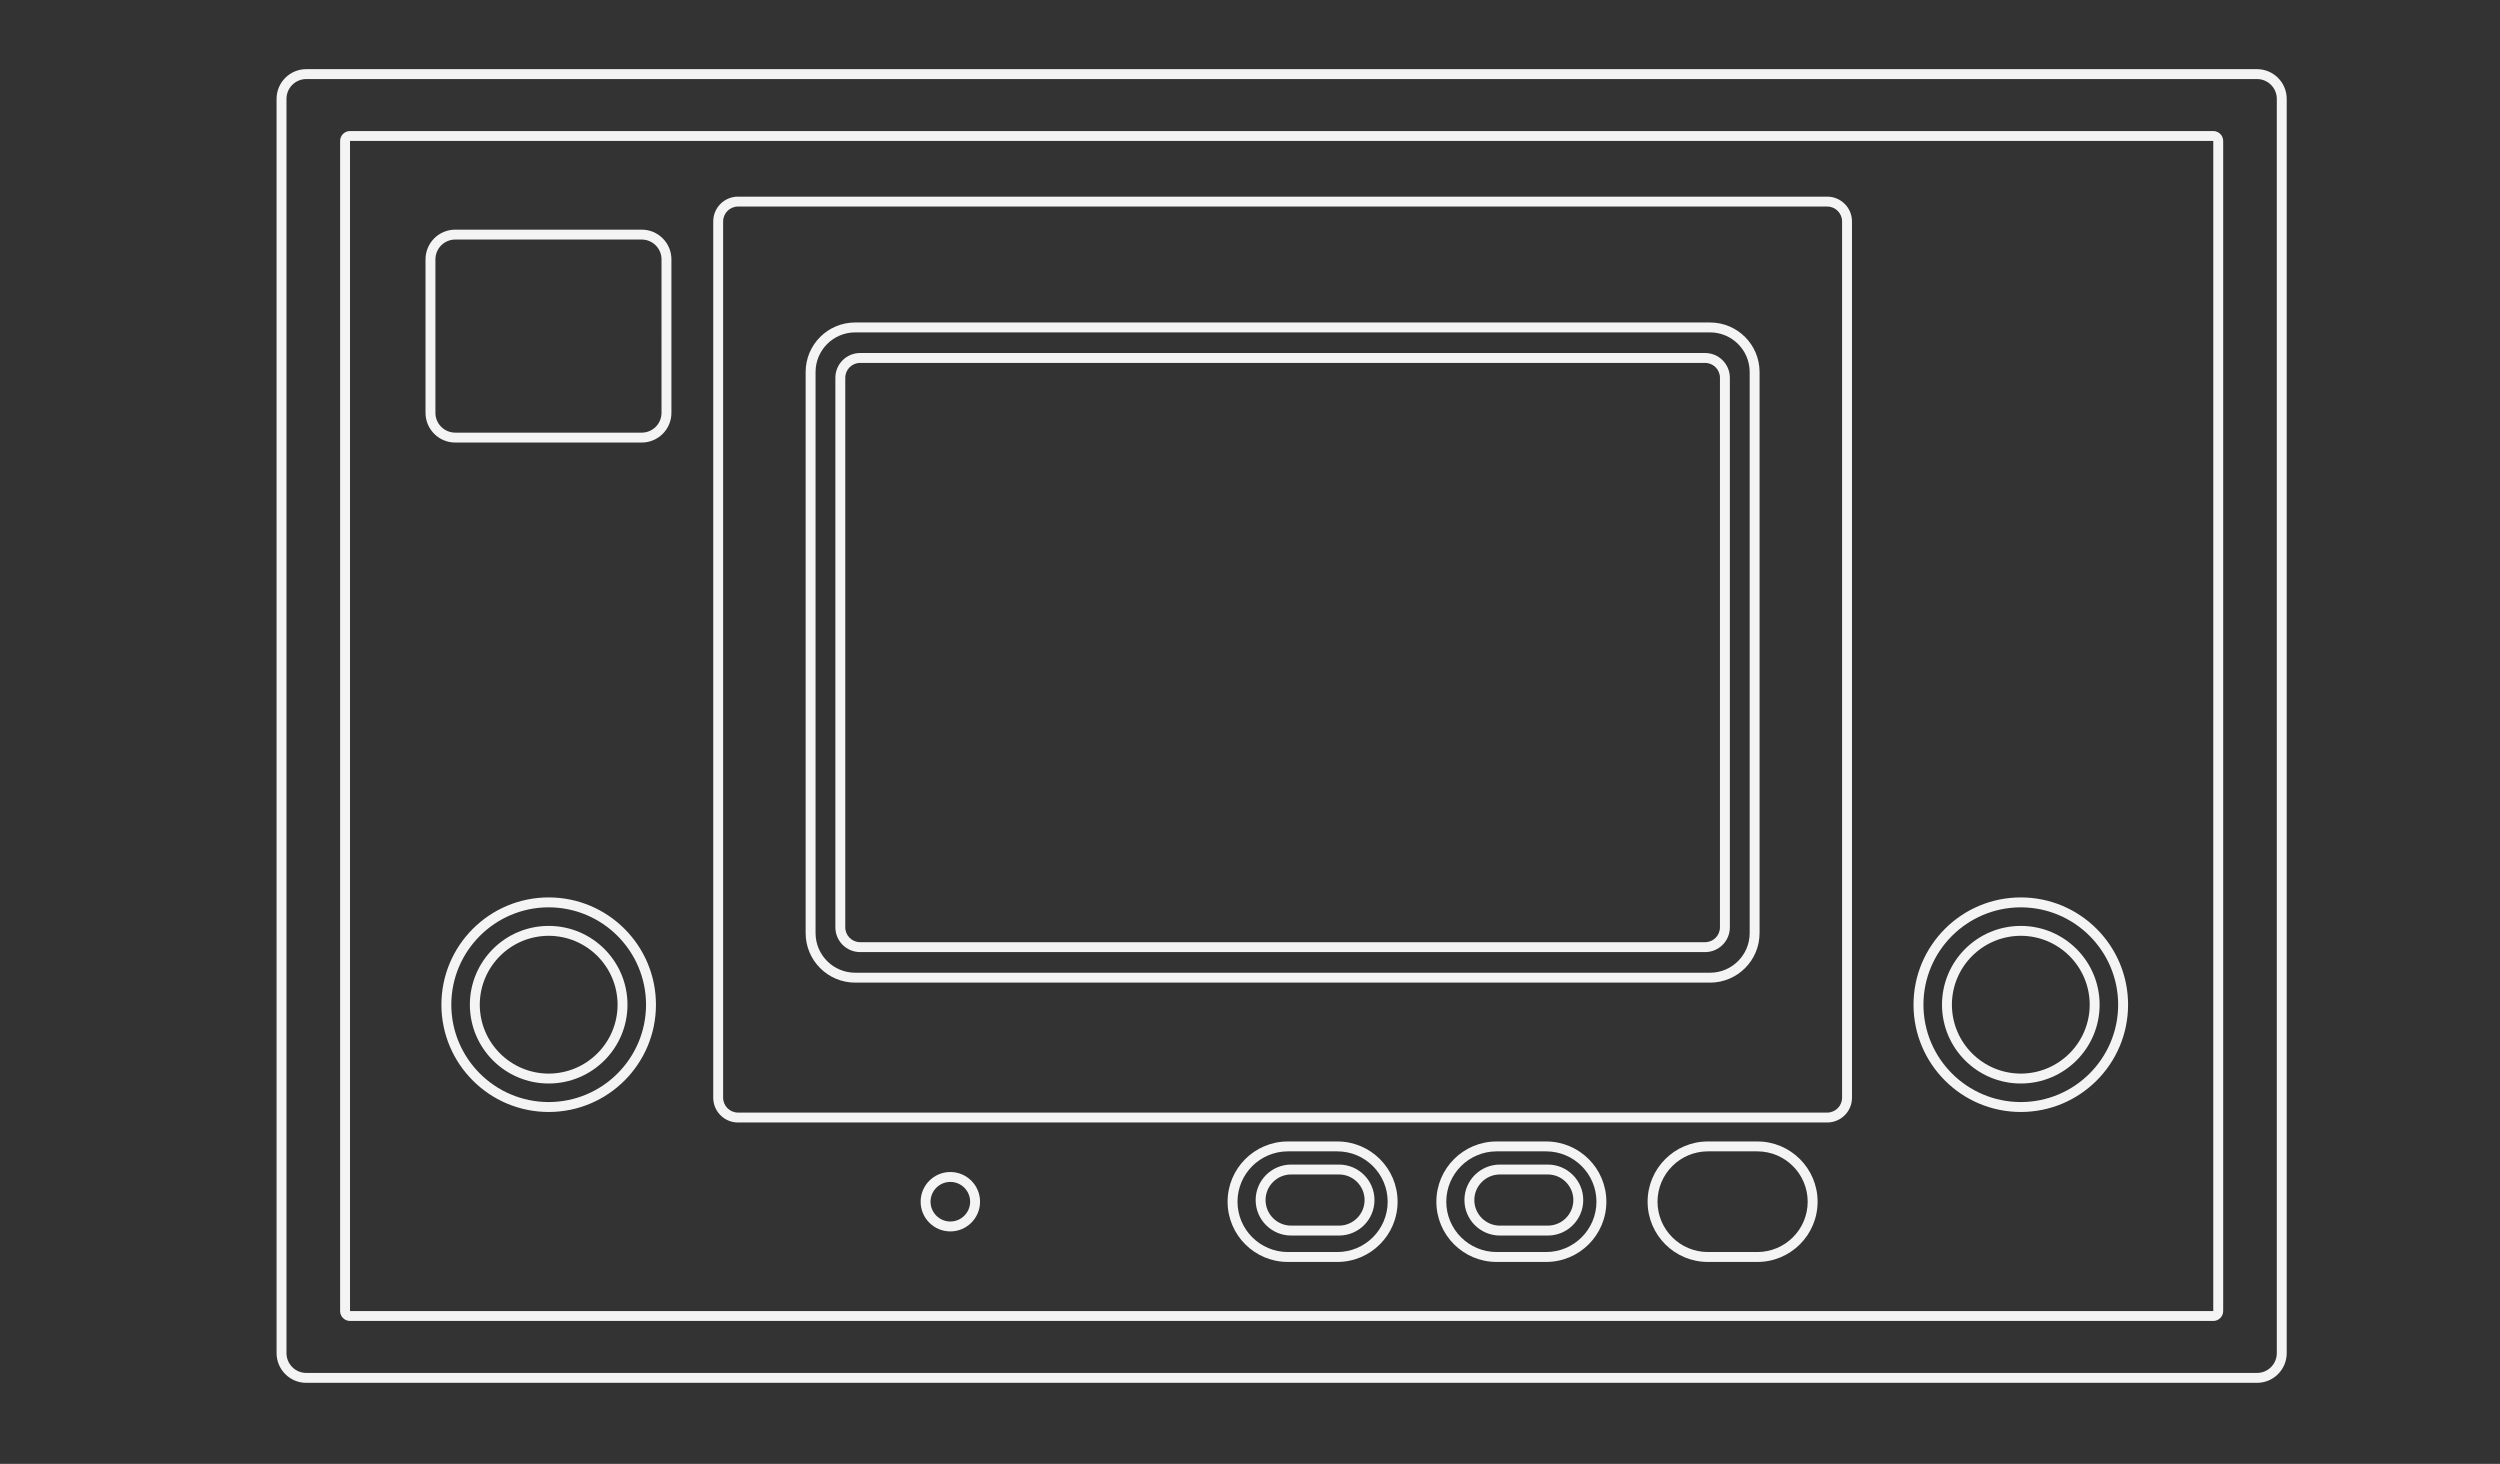 <svg enable-background="new 0 0 598.189 350.26" height="350.26" viewBox="0 0 598.189 350.26" width="598.189" xmlns="http://www.w3.org/2000/svg"><rect x="0" y="0" width="598.189" height="350.26" fill="#333333" stroke="none"/><g fill="#f4f4f4"><path d="m105.619 240.402c0-14.178 11.491-25.669 25.668-25.672 14.175.003 25.667 11.494 25.667 25.672 0 14.174-11.491 25.665-25.667 25.668-14.177-.003-25.668-11.494-25.668-25.668zm2.367 0c.025 12.866 10.434 23.272 23.301 23.297 12.865-.024 23.274-10.431 23.298-23.297-.024-12.871-10.434-23.276-23.298-23.301-12.868.025-23.276 10.43-23.301 23.301z"/><path d="m112.429 240.402c.002-10.415 8.442-18.856 18.858-18.856 10.413 0 18.854 8.441 18.854 18.856 0 10.412-8.44 18.854-18.854 18.854-10.416.001-18.856-8.442-18.858-18.854zm2.369 0c.017 9.104 7.384 16.468 16.489 16.485 9.104-.018 16.47-7.382 16.486-16.485-.017-9.106-7.382-16.471-16.486-16.488-9.105.018-16.472 7.382-16.489 16.488z"/><path d="m457.859 240.402c.003-14.179 11.492-25.668 25.672-25.671 14.173.003 25.664 11.492 25.667 25.671-.003 14.174-11.494 25.665-25.667 25.668-14.179-.003-25.669-11.494-25.672-25.668zm2.373 0c.021 12.865 10.428 23.273 23.299 23.296 12.864-.022 23.272-10.431 23.295-23.296-.022-12.87-10.431-23.276-23.295-23.298-12.871.022-23.277 10.428-23.299 23.298z"/><path d="m464.674 240.402c0-10.414 8.44-18.854 18.853-18.854 10.415 0 18.858 8.44 18.858 18.854 0 10.413-8.443 18.854-18.858 18.854-10.413.001-18.853-8.441-18.853-18.854zm2.368 0c.018 9.106 7.383 16.467 16.484 16.484 9.107-.018 16.472-7.378 16.489-16.484-.018-9.106-7.382-16.471-16.489-16.488-9.101.018-16.466 7.382-16.484 16.488z"/><path d="m220.286 287.542c0-3.928 3.18-7.108 7.107-7.108 3.925 0 7.106 3.181 7.108 7.108-.002 3.923-3.184 7.104-7.108 7.107-3.927-.003-7.107-3.184-7.107-7.107zm2.369 0c.006 2.612 2.122 4.729 4.738 4.737 2.616-.009 4.732-2.125 4.738-4.737-.006-2.619-2.122-4.736-4.738-4.74-2.616.004-4.732 2.121-4.738 4.74z"/><path d="m308.148 301.954v-1.187-1.186h11.847c6.649-.012 12.03-5.393 12.042-12.04-.012-6.655-5.393-12.036-12.042-12.048h-11.847c-6.651.012-12.034 5.393-12.044 12.048.01 6.647 5.393 12.028 12.044 12.04v1.186 1.187c-7.962-.002-14.414-6.455-14.414-14.412 0-7.963 6.452-14.417 14.414-14.417h11.847c7.961 0 14.41 6.454 14.414 14.417-.004 7.957-6.453 14.41-14.414 14.412z"/><path d="m308.938 295.636v-1.185-1.187h11.453c3.378-.007 6.112-2.738 6.12-6.119-.008-3.383-2.742-6.115-6.12-6.122h-11.453c-3.38.007-6.115 2.739-6.123 6.122.008 3.381 2.743 6.112 6.123 6.119v1.187 1.185c-4.688 0-8.49-3.802-8.49-8.49 0-4.691 3.802-8.49 8.49-8.493h11.453c4.688.003 8.487 3.802 8.487 8.493 0 4.688-3.799 8.49-8.487 8.49z"/><path d="m358.101 301.954v-1.187-1.186h11.85c6.649-.012 12.029-5.393 12.042-12.04-.013-6.655-5.393-12.036-12.042-12.048h-11.85c-6.65.012-12.032 5.393-12.042 12.048.01 6.647 5.392 12.028 12.042 12.04v1.186 1.187c-7.962-.002-14.411-6.455-14.414-14.412.003-7.963 6.452-14.417 14.414-14.417h11.85c7.959 0 14.412 6.454 14.412 14.417 0 7.957-6.453 14.41-14.412 14.412z"/><path d="m408.647 301.954v-1.187-1.186h11.848c6.649-.012 12.03-5.393 12.041-12.04-.011-6.655-5.392-12.036-12.041-12.048h-11.848c-6.652.012-12.032 5.393-12.045 12.048.013 6.647 5.393 12.028 12.045 12.04v1.186 1.187c-7.964-.002-14.414-6.455-14.414-14.412 0-7.963 6.45-14.417 14.414-14.417h11.848c7.961 0 14.41 6.454 14.413 14.417-.003 7.957-6.452 14.41-14.413 14.412z"/><path d="m358.894 295.636v-1.185-1.187h11.453c3.377-.007 6.109-2.738 6.118-6.119-.009-3.383-2.741-6.115-6.118-6.122h-11.453c-3.383.007-6.117 2.741-6.126 6.122.009 3.378 2.743 6.112 6.126 6.121v1.185 1.185c-4.691 0-8.492-3.802-8.492-8.49 0-4.691 3.801-8.49 8.492-8.493h11.453c4.688.003 8.485 3.802 8.485 8.493 0 4.688-3.797 8.49-8.485 8.49z"/><path d="m204.619 235.117c-6.542 0-11.845-5.302-11.847-11.845v-134.264c.002-6.543 5.305-11.845 11.847-11.847l204.556.002c6.542 0 11.844 5.302 11.848 11.845v134.265h-.004c0 6.543-5.302 11.845-11.844 11.847zm-9.476-146.109v134.265c.01 5.232 4.244 9.468 9.477 9.477h204.556c5.232-.009 9.467-4.244 9.477-9.477v-134.265c-.01-5.233-4.244-9.467-9.477-9.477h-204.557c-5.232.01-9.467 4.243-9.476 9.477z"/><path d="m205.806 227.813c-3.271 0-5.923-2.652-5.923-5.923v-131.499c0-3.272 2.651-5.923 5.923-5.923h202.184c3.271 0 5.923 2.651 5.923 5.923v131.499c0 3.271-2.651 5.923-5.923 5.923zm-3.554-137.422v131.499c.004 1.96 1.593 3.55 3.554 3.553l202.184.002c1.959-.005 3.55-1.595 3.554-3.555v-131.499c-.004-1.963-1.595-3.552-3.554-3.555h-202.184c-1.961.003-3.55 1.592-3.554 3.555z"/><path d="m176.584 268.584c-3.273 0-5.924-2.65-5.924-5.921v-209.689c0-3.271 2.65-5.921 5.924-5.923h260.627c3.272.002 5.923 2.653 5.923 5.923v209.689c0 3.271-2.65 5.921-5.923 5.923zm-3.556-215.61v209.689c.006 1.961 1.594 3.549 3.556 3.552h260.627c1.96-.003 3.549-1.591 3.554-3.552v-209.689c-.005-1.961-1.594-3.55-3.554-3.553h-260.627c-1.962.003-3.55 1.592-3.556 3.553z"/><path d="m83.751 316.07c-1.31 0-2.37-1.059-2.37-2.368v-279.977c0-1.309 1.061-2.37 2.37-2.37h445.832c1.308 0 2.368 1.058 2.37 2.37v279.978h-.002c0 1.31-1.061 2.368-2.368 2.371zm0-282.345v279.978h445.83l.002-279.978-445.832-.003z"/><path d="m73.287 330.879c-3.927 0-7.108-3.182-7.108-7.108l-.003-300.116c.002-3.926 3.184-7.108 7.11-7.108h466.76c3.928 0 7.108 3.182 7.108 7.108v300.115c0 3.927-3.181 7.108-7.108 7.108h-466.759zm-4.739-307.224v300.115c.005 2.616 2.121 4.734 4.739 4.74h466.76c2.618-.006 4.733-2.122 4.739-4.74l-.002-300.115c-.004-2.617-2.119-4.734-4.737-4.739h-466.76c-2.618.005-4.734 2.122-4.739 4.739z"/><path d="m108.924 105.89c-3.924 0-7.106-3.181-7.106-7.107v-36.726c0-3.927 3.183-7.107 7.106-7.107h44.623c3.927 0 7.108 3.18 7.108 7.107v36.726c0 3.926-3.182 7.107-7.108 7.107zm-4.739-43.833v36.726c.005 2.615 2.125 4.733 4.739 4.739h44.623c2.617-.005 4.734-2.124 4.738-4.739h.002l-.002-36.726c-.004-2.615-2.121-4.734-4.738-4.739h-44.623c-2.614.005-4.734 2.124-4.739 4.739z"/></g></svg>
